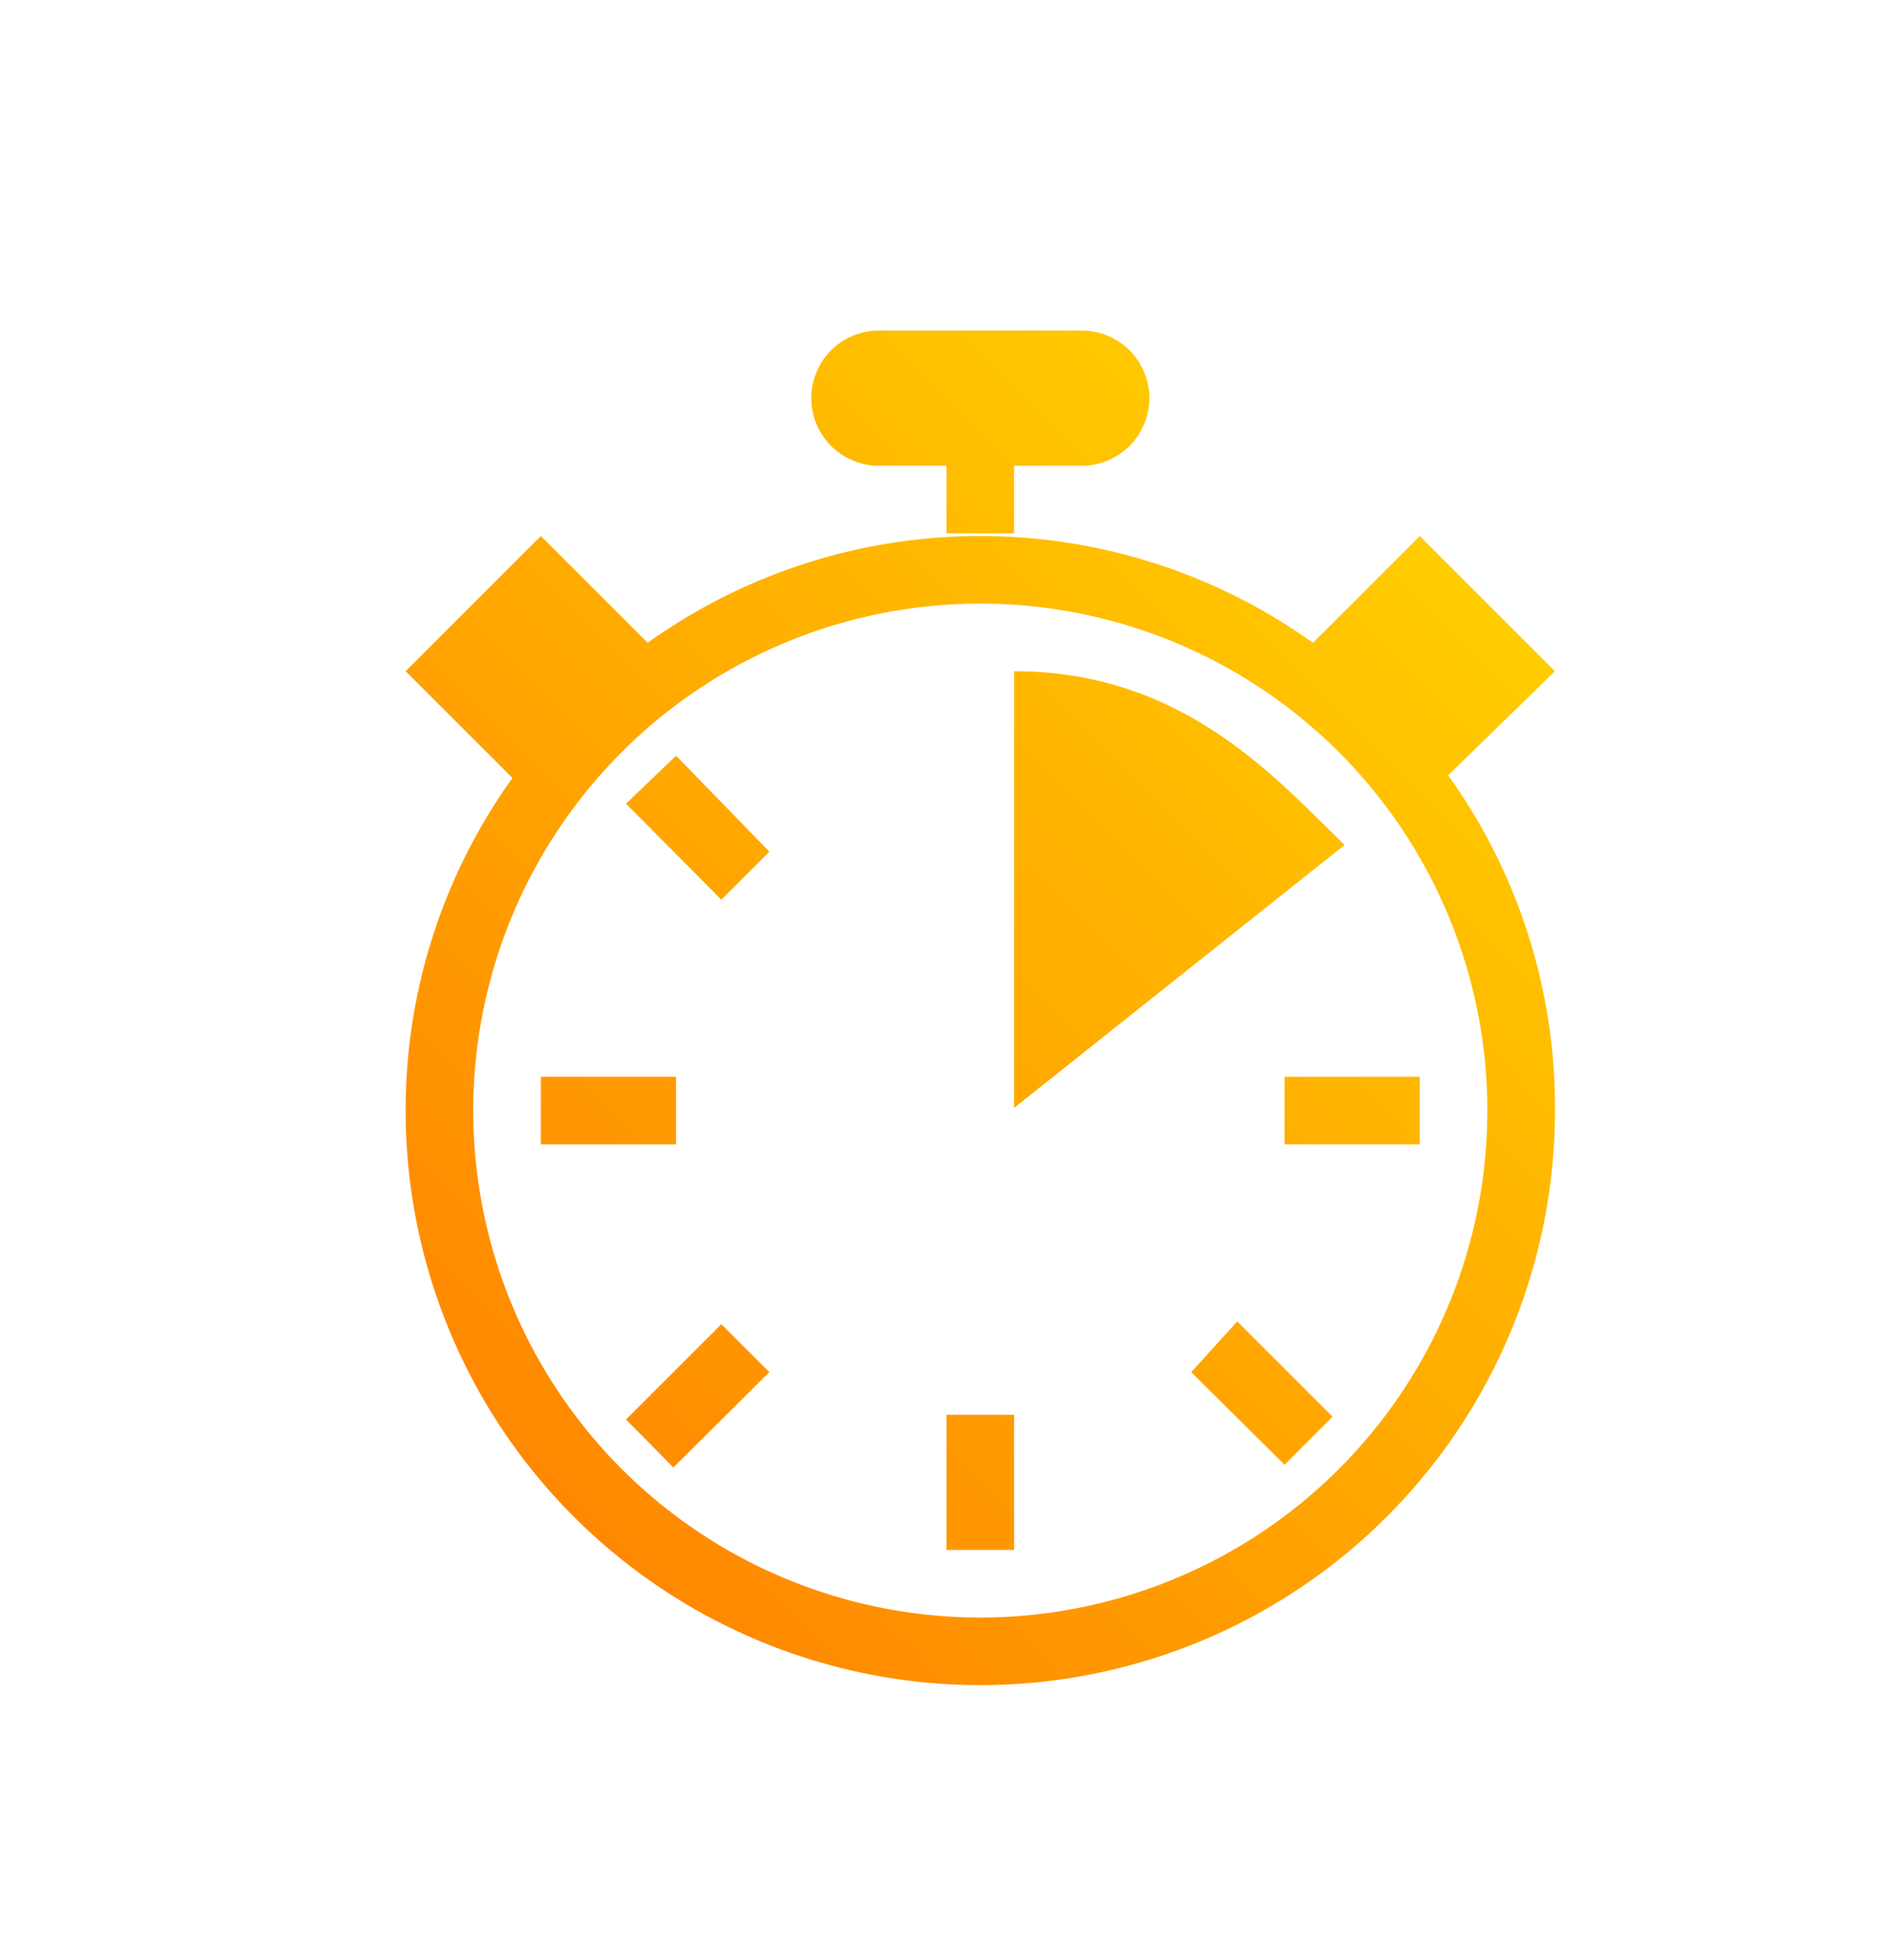 <svg xmlns="http://www.w3.org/2000/svg" xmlns:xlink="http://www.w3.org/1999/xlink" viewBox="0 0 28 29"><defs><style>.cls-1{opacity:0.2;}.cls-2{fill:url(#Безымянный_градиент_134);}.cls-3{fill:url(#Безымянный_градиент_139);}.cls-4{fill:url(#Безымянный_градиент_55);}</style><linearGradient id="Безымянный_градиент_134" x1="14" y1="29" x2="14" y2="1" gradientUnits="userSpaceOnUse"><stop offset="0" stop-color="#fff"/><stop offset="0.16" stop-color="#fffdfc"/><stop offset="0.29" stop-color="#fff9f2"/><stop offset="0.41" stop-color="#fff1e0"/><stop offset="0.52" stop-color="#ffe5c8"/><stop offset="0.63" stop-color="#ffd7a9"/><stop offset="0.74" stop-color="#ffc583"/><stop offset="0.84" stop-color="#ffb055"/><stop offset="0.94" stop-color="#ff9822"/><stop offset="1" stop-color="#f80"/></linearGradient><linearGradient id="Безымянный_градиент_139" y1="0.5" x2="28" y2="0.5" gradientUnits="userSpaceOnUse"><stop offset="0" stop-color="#f80"/><stop offset="0.36" stop-color="#f80"/></linearGradient><linearGradient id="Безымянный_градиент_55" x1="7.74" y1="21.69" x2="21.26" y2="8.18" gradientUnits="userSpaceOnUse"><stop offset="0" stop-color="#f80"/><stop offset="1" stop-color="#fc0"/></linearGradient><symbol id="Новый_символ_8" data-name="Новый символ 8" viewBox="0 0 28 29"><path class="cls-4" d="M10,16.93H8v-1h2Zm9,0h2v-1H19Zm-5,6h1v-2H14ZM9.26,21l.7.71,1.42-1.41-.71-.71Zm8.36-.7L19,21.67l.71-.71-1.41-1.41ZM9.26,11.89l1.41,1.42.71-.71L10,11.18Zm5.74-2v6.5l4.89-3.89C18.89,11.54,17.52,9.93,15,9.93Zm0-3h1a1,1,0,0,0,0-2H13a1,1,0,0,0,0,2h1v1h1Zm6.42,4.58A8.42,8.42,0,0,1,23,16.43a8.5,8.5,0,0,1-17,0,8.42,8.42,0,0,1,1.58-4.92L6,9.93l2-2L9.58,9.51a8.45,8.45,0,0,1,9.84,0L21,7.93l2,2ZM22,16.43a7.5,7.5,0,1,0-7.5,7.5A7.5,7.5,0,0,0,22,16.43Z"/></symbol></defs><title>4</title><g id="Слой_2" data-name="Слой 2"><g id="Слой_1-2" data-name="Слой 1"><use width="28" height="29" xlink:href="#Новый_символ_8"/></g></g></svg>